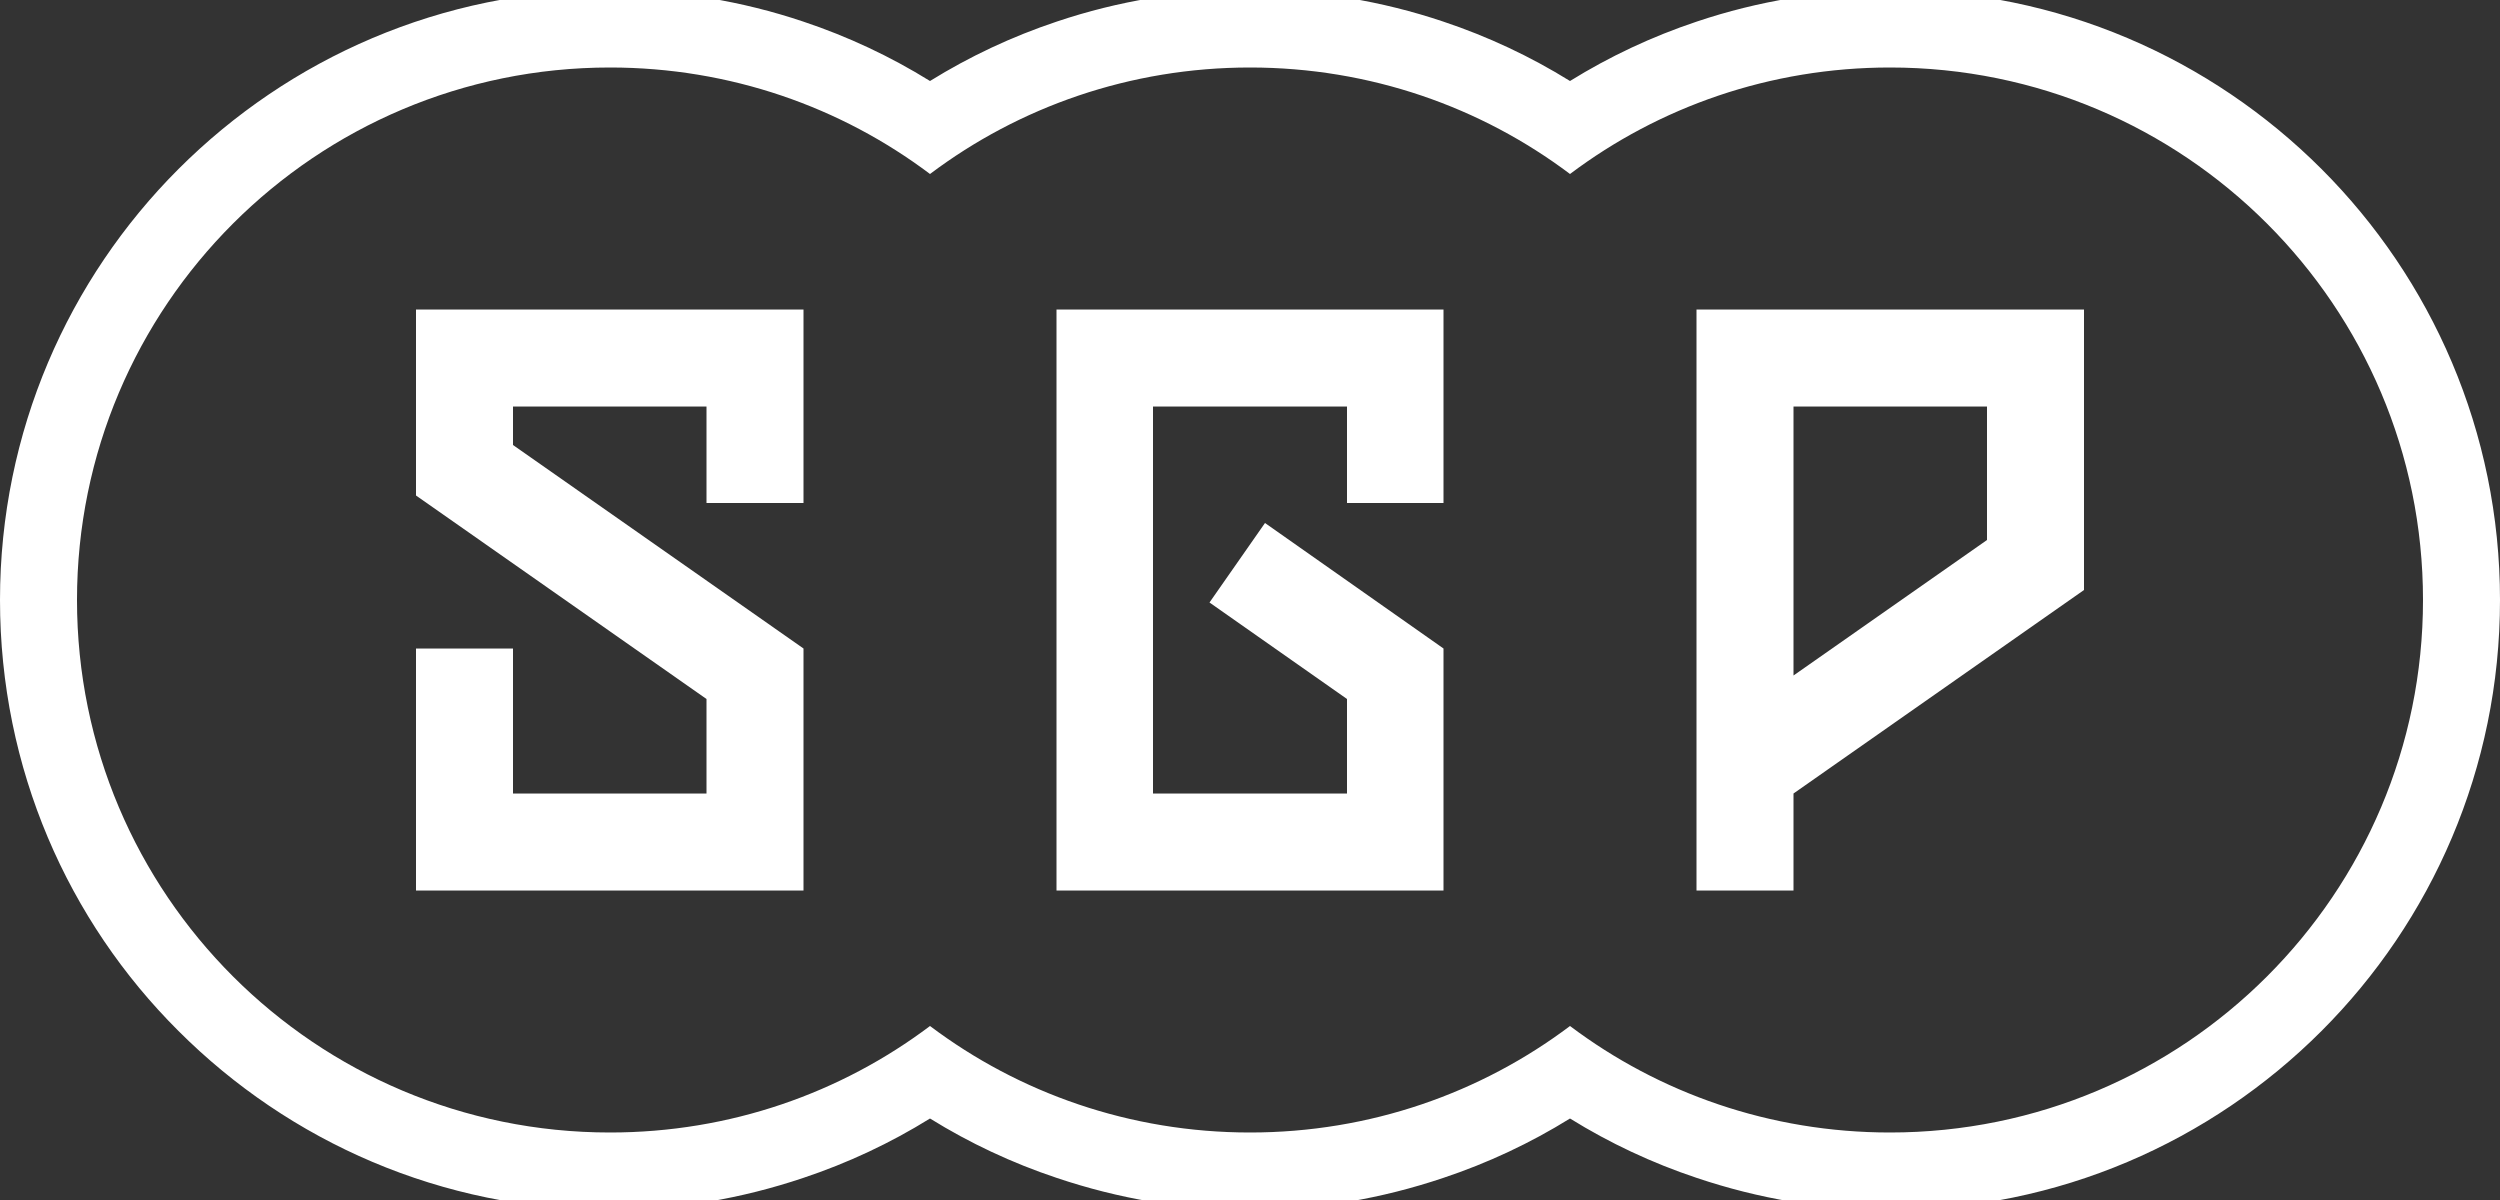 <?xml version="1.0" encoding="UTF-8"?>
<!DOCTYPE svg PUBLIC "-//W3C//DTD SVG 1.0//EN" "http://www.w3.org/TR/2001/REC-SVG-20010904/DTD/svg10.dtd">
<!-- Creator: CorelDRAW X8 -->
<svg xmlns="http://www.w3.org/2000/svg" xml:space="preserve" width="50px" height="24px" version="1.0" style="shape-rendering:geometricPrecision; text-rendering:geometricPrecision; image-rendering:optimizeQuality; fill-rule:evenodd; clip-rule:evenodd"
viewBox="0 0 5000 2400"
 xmlns:xlink="http://www.w3.org/1999/xlink">
 <rect x="0" y="0" width="5000" height="2400" fill="#333333" stroke="none"/>
 <defs>
  <style type="text/css">
   <![CDATA[
    .fil0 {fill:white}
   ]]>
  </style>
 </defs>
 <g id="Layer_x0020_1">
  <g id="_1930985199904">
   <path class="fil0" d="M2113 1781l774 0 0 -484 -357 -251 -111 159 275 193 0 189 -388 0 0 -774 388 0 0 193 193 0 0 -387 -774 0 0 1162z"/>
   <path class="fil0" d="M832 991l581 407 0 189 -387 0 0 -290 -194 0 0 484 775 0 0 -484 -581 -407 0 -77 387 0 0 193 194 0 0 -387 -775 0 0 372z"/>
   <path class="fil0" d="M3587 813l0 538 387 -271 0 -267 -387 0zm0 774l0 194 -194 0c0,-387 0,-775 0,-1162l775 0 0 561 -581 407z"/>
   <path class="fil0" d="M3780 -20c337,0 642,137 863,358 220,220 357,525 357,862 0,337 -137,642 -357,862 -221,221 -526,358 -863,358 -133,0 -264,-23 -386,-64 -90,-30 -175,-70 -254,-119 -79,49 -164,89 -254,119 -122,41 -252,64 -386,64 -134,0 -264,-23 -386,-64 -90,-30 -175,-70 -254,-119 -79,49 -164,89 -254,119 -122,41 -253,64 -386,64 -337,0 -642,-137 -863,-358 -221,-220 -357,-525 -357,-862 0,-337 137,-642 357,-862 221,-221 526,-358 863,-358 133,0 264,22 386,63 90,30 175,70 254,119 79,-49 164,-89 254,-119 122,-41 252,-63 386,-63 134,0 264,22 386,63 90,30 175,70 254,119 79,-49 164,-89 254,-119 122,-41 253,-63 386,-63zm0 155c589,0 1066,477 1066,1065 0,588 -477,1065 -1066,1065 -240,0 -462,-79 -640,-213 -178,134 -400,213 -640,213 -240,0 -462,-79 -640,-213 -178,134 -400,213 -640,213 -589,0 -1066,-477 -1066,-1065 0,-588 477,-1065 1066,-1065 240,0 462,79 640,213 178,-134 400,-213 640,-213 240,0 462,79 640,213 178,-134 400,-213 640,-213z"/>
  </g>
 </g>
</svg>
